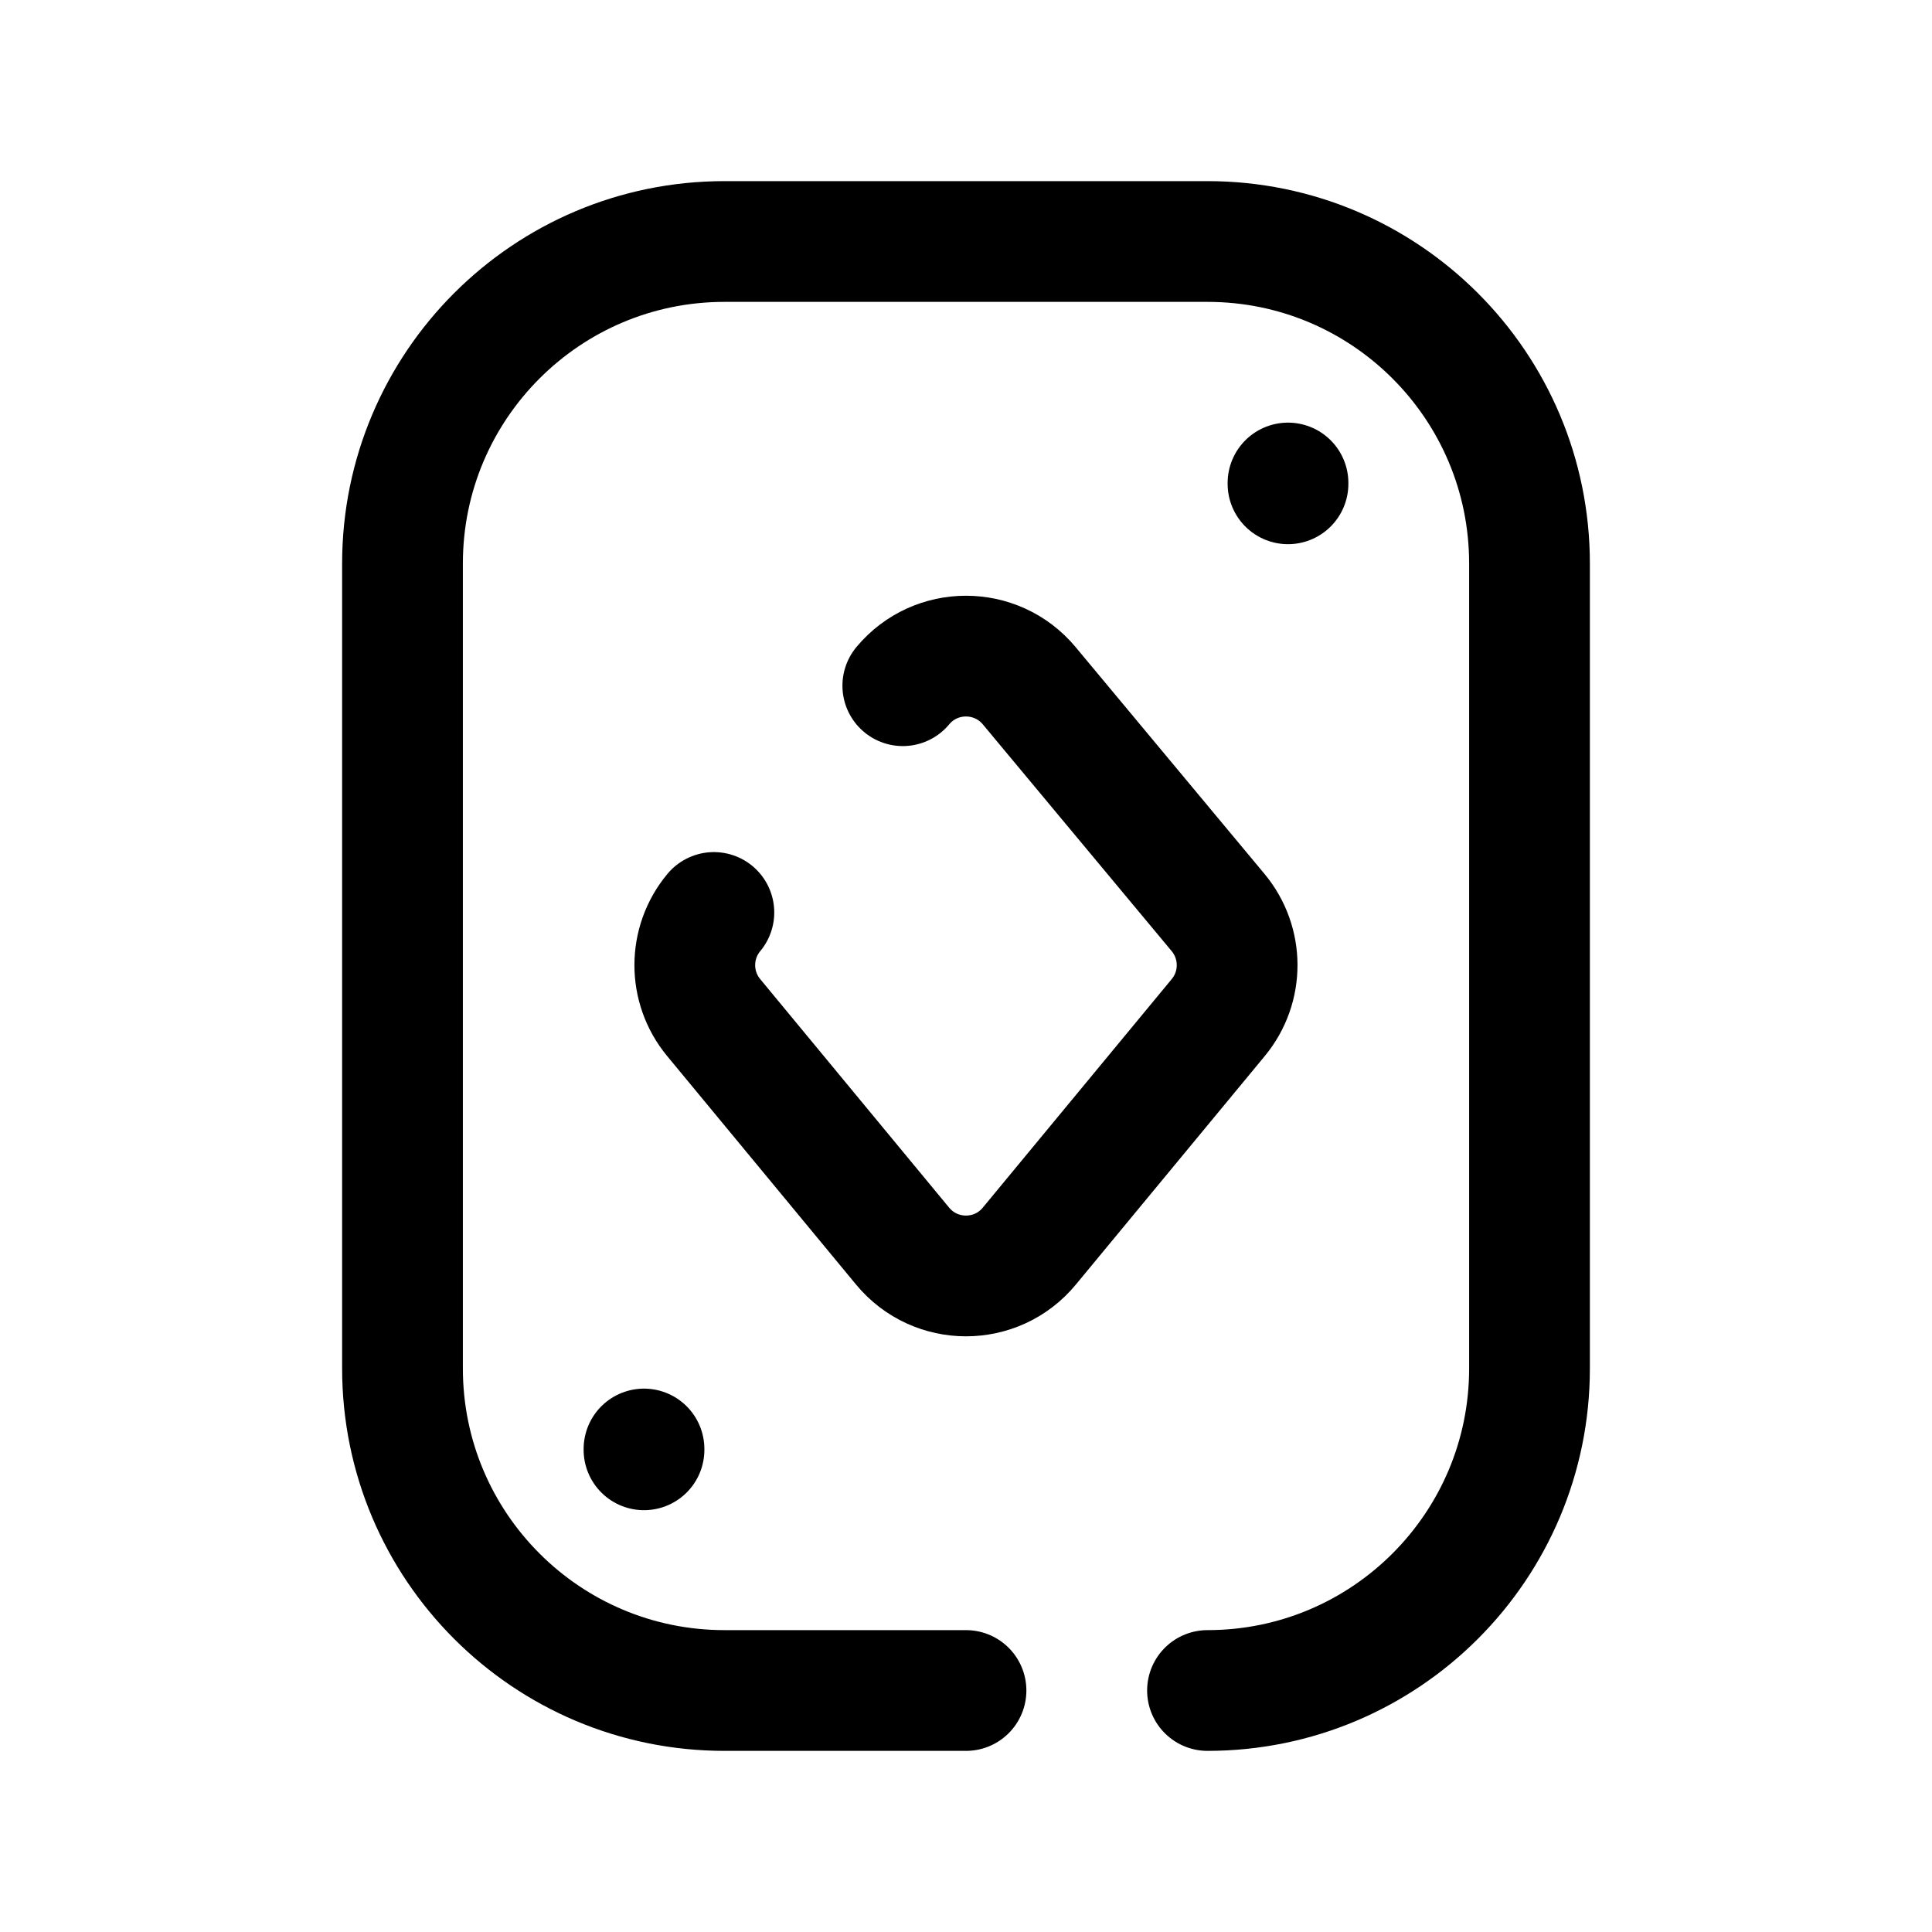 <svg width="24" height="24" viewBox="0 0 24 24" fill="none" xmlns="http://www.w3.org/2000/svg">
<path d="M15 21C17.209 21 19 19.209 19 17V7C19 4.791 17.209 3 15 3H9C6.791 3 5 4.791 5 7V17C5 19.209 6.791 21 9 21H12" stroke="black" stroke-width="1.5" stroke-linecap="round" stroke-linejoin="round"/>
<path d="M16 6V6.01" stroke="black" stroke-width="1.5" stroke-linecap="round" stroke-linejoin="round"/>
<path d="M8 18V18.01" stroke="black" stroke-width="1.5" stroke-linecap="round" stroke-linejoin="round"/>
<path d="M8.868 11.335C8.553 11.713 8.552 12.261 8.865 12.64L11.212 15.479C11.621 15.974 12.379 15.974 12.787 15.479L15.134 12.64C15.447 12.261 15.446 11.713 15.131 11.335L12.785 8.518C12.376 8.028 11.623 8.028 11.215 8.518" stroke="black" stroke-width="1.5" stroke-linecap="round" stroke-linejoin="round"/>
</svg>